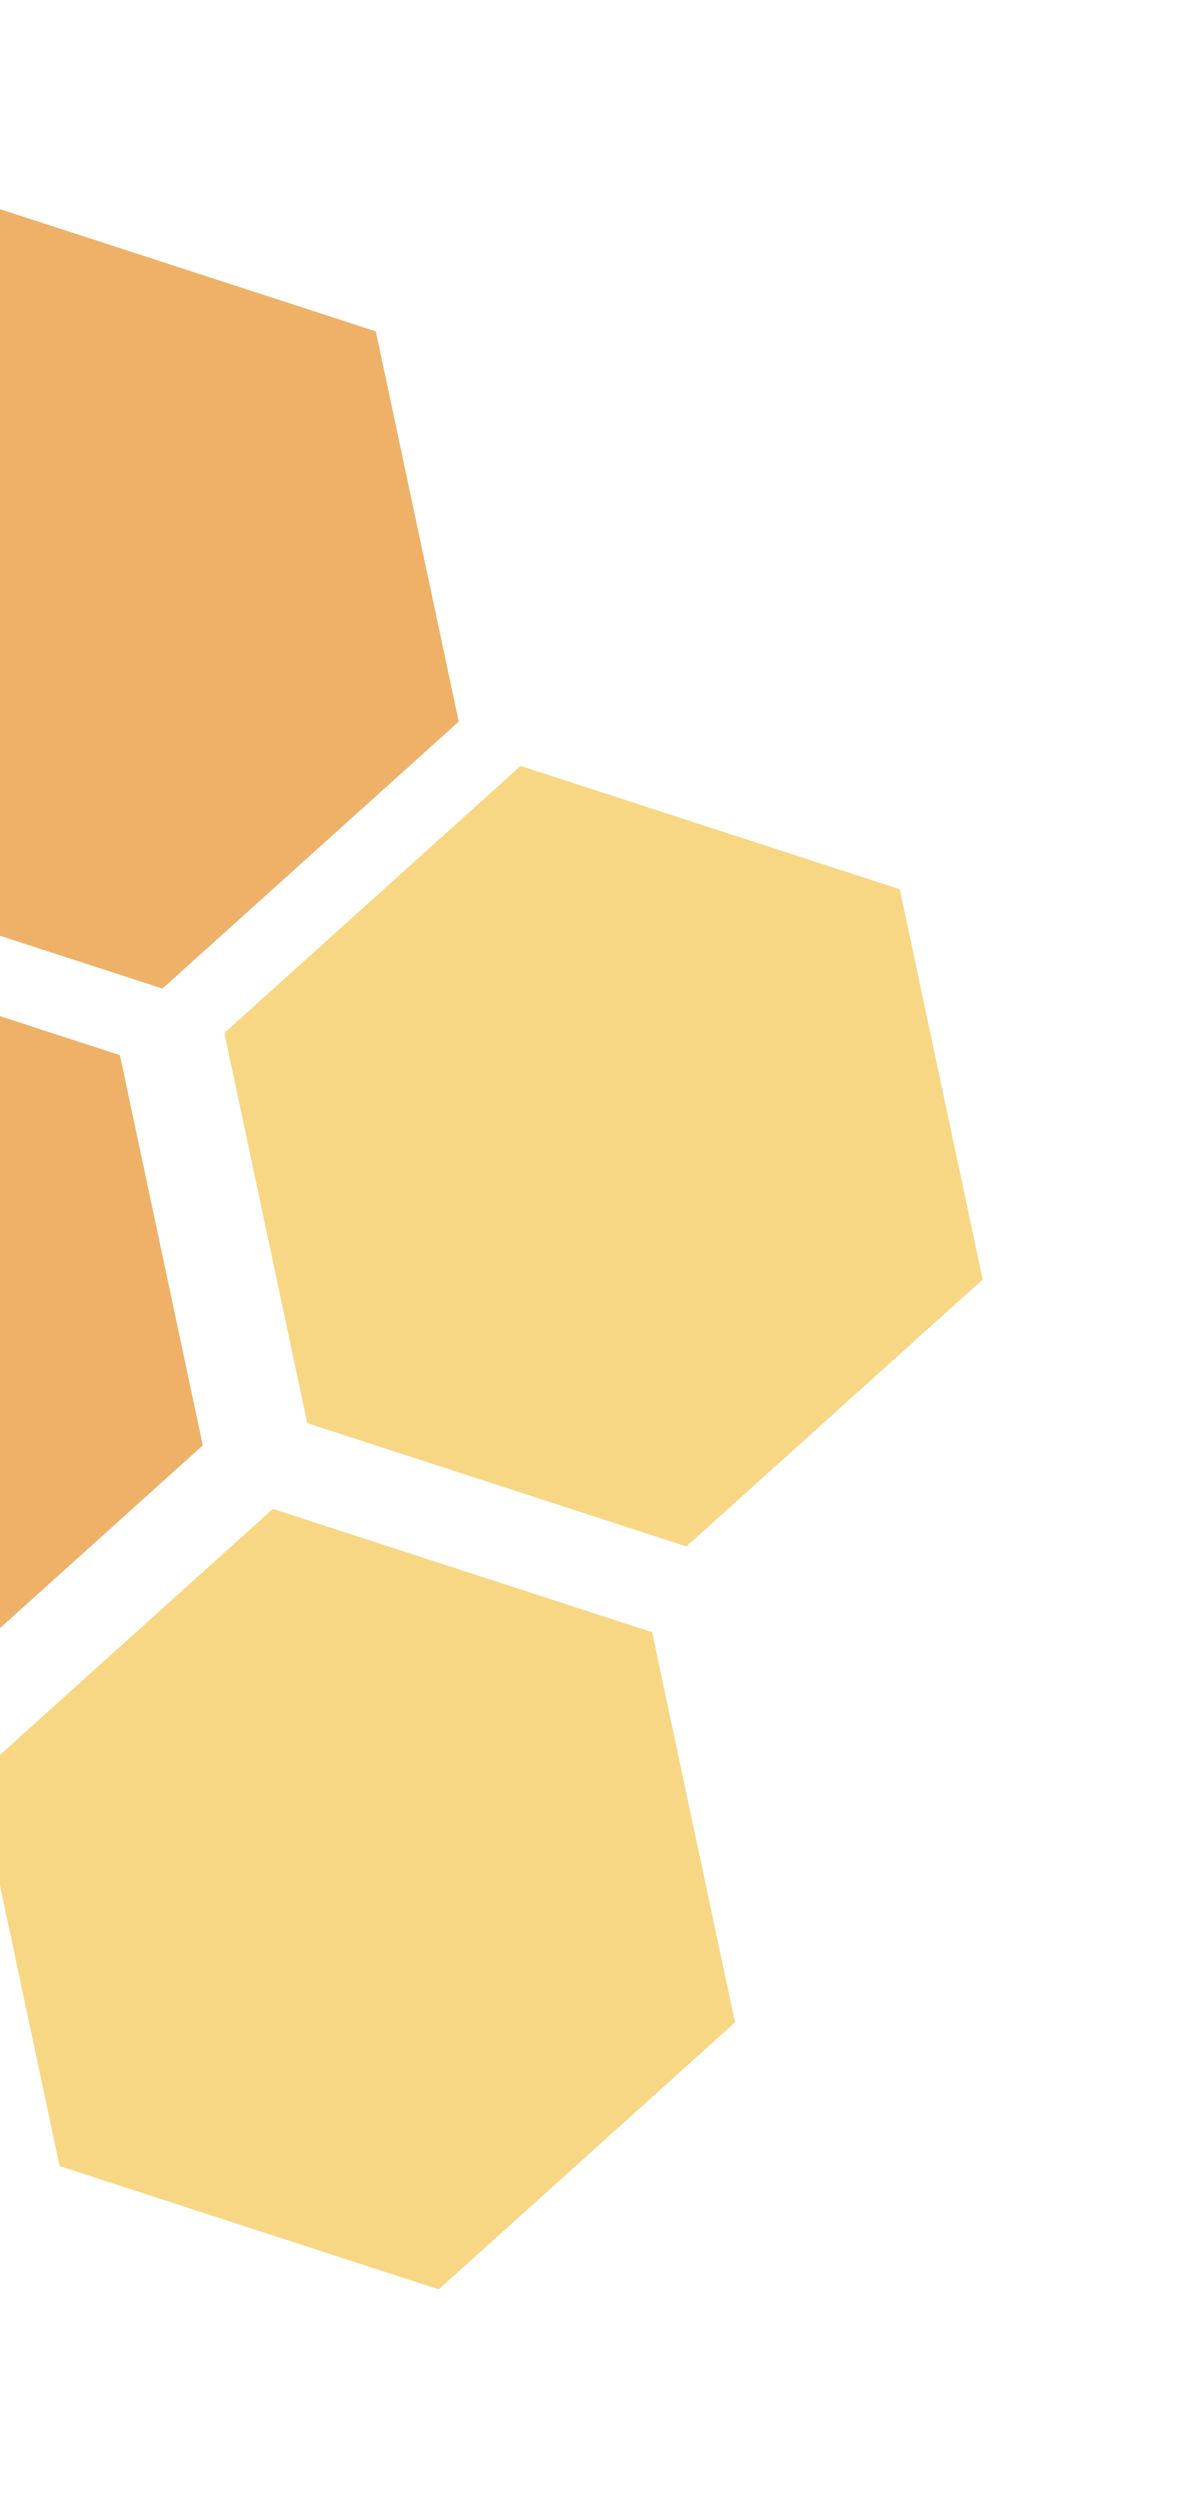 <svg width="293" height="611" viewBox="0 0 293 611" fill="none" xmlns="http://www.w3.org/2000/svg">
<g filter="url(#filter0_d_7_48)">
<path opacity="0.6" d="M-68.405 217.731L24.323 247.861L44.594 343.23L-27.863 408.47L-120.59 378.341L-140.862 282.972L-68.405 217.731Z" fill="#E37E03"/>
<path opacity="0.6" d="M61.759 358.75L154.487 388.88L174.758 484.249L102.301 549.489L9.573 519.36L-10.698 423.991L61.759 358.75Z" fill="#F4BC33"/>
<path opacity="0.6" d="M122.334 177.189L215.062 207.318L235.333 302.687L162.876 367.927L70.148 337.798L49.877 242.429L122.334 177.189Z" fill="#F4BC33"/>
<path opacity="0.6" d="M-5.813 40.852L86.915 70.982L107.187 166.351L34.73 231.591L-57.998 201.462L-78.269 106.093L-5.813 40.852Z" fill="#E37E03"/>
</g>
<defs>
<filter id="filter0_d_7_48" x="-275.208" y="39.653" width="526.741" height="565.649" filterUnits="userSpaceOnUse" color-interpolation-filters="sRGB">
<feFlood flood-opacity="0" result="BackgroundImageFix"/>
<feColorMatrix in="SourceAlpha" type="matrix" values="0 0 0 0 0 0 0 0 0 0 0 0 0 0 0 0 0 0 127 0" result="hardAlpha"/>
<feMorphology radius="1" operator="dilate" in="SourceAlpha" result="effect1_dropShadow_7_48"/>
<feOffset dx="5" dy="10"/>
<feGaussianBlur stdDeviation="5.1"/>
<feColorMatrix type="matrix" values="0 0 0 0 0.163 0 0 0 0 0.163 0 0 0 0 0.163 0 0 0 1 0"/>
<feBlend mode="normal" in2="BackgroundImageFix" result="effect1_dropShadow_7_48"/>
<feBlend mode="normal" in="SourceGraphic" in2="effect1_dropShadow_7_48" result="shape"/>
</filter>
</defs>
</svg>
